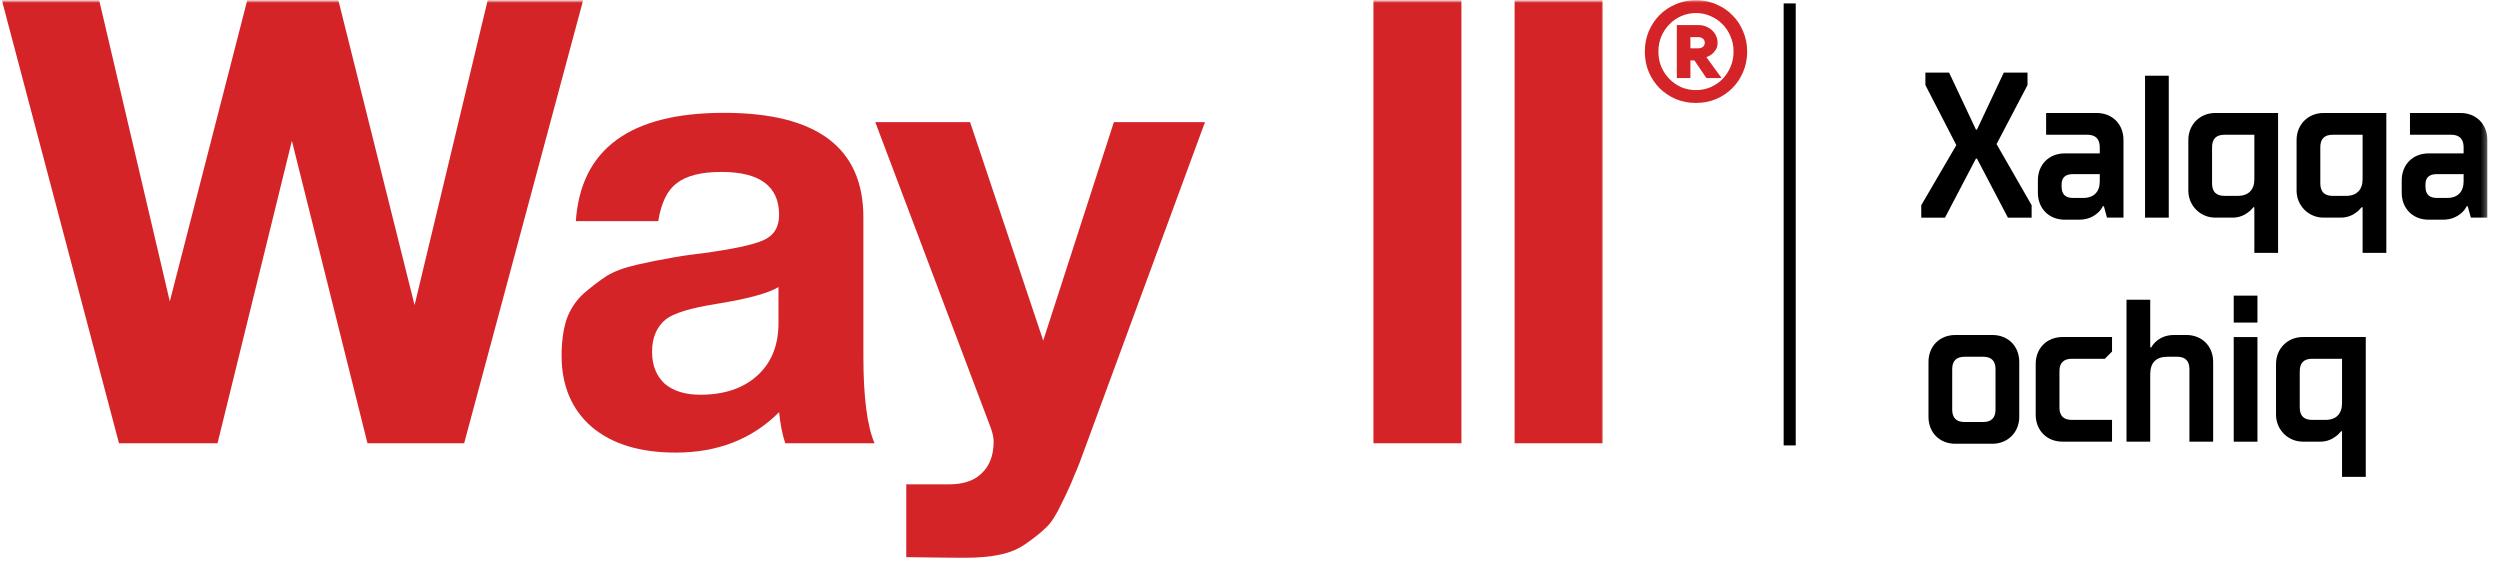 <svg width="452" height="102" viewBox="0 0 452 102" fill="none" xmlns="http://www.w3.org/2000/svg">
<mask id="mask0_387_14498" style="mask-type:luminance" maskUnits="userSpaceOnUse" x="0" y="0" width="450" height="102">
<path d="M449.712 0H0V102H449.712V0Z" fill="white"/>
</mask>
<g mask="url(#mask0_387_14498)">
<path d="M322.484 14.889V0.618H324.666V80.534H322.484V14.889Z" fill="black"/>
<path d="M418.031 75.917H420.457C422.358 75.917 423.44 74.831 423.44 72.921V64.868H418.031C416.541 64.868 415.794 65.617 415.794 67.115V73.67C415.794 75.168 416.541 75.917 418.031 75.917ZM411.505 74.981V65.804C411.505 63.032 413.593 60.935 416.353 60.935H427.729V86.218H423.44V77.977H423.255C422.993 78.314 422.658 78.651 422.285 78.914C421.65 79.401 420.718 79.85 419.525 79.85H416.353C413.669 79.85 411.505 77.678 411.505 74.981Z" fill="black"/>
<path d="M403.857 79.857V60.942H408.146V79.857H403.857ZM403.857 58.32V53.451H408.146V58.32H403.857Z" fill="black"/>
<path d="M384.472 79.855V54.197H388.761V62.812H388.949C389.172 62.4 389.469 62.026 389.88 61.689C390.515 61.127 391.559 60.565 393.052 60.565H395.289C398.123 60.565 400.137 62.587 400.137 65.434V79.855H395.848V66.745C395.848 65.247 395.101 64.498 393.611 64.498H391.932C389.807 64.498 388.761 65.546 388.761 67.682V79.855H384.472Z" fill="black"/>
<path d="M368.055 74.981V65.804C368.055 62.958 370.071 60.935 372.905 60.935H381.856V63.557L380.551 64.868H374.584C373.091 64.868 372.347 65.617 372.347 67.115V73.67C372.347 75.168 373.091 75.917 374.584 75.917H381.856V79.85H372.905C370.071 79.85 368.055 77.827 368.055 74.981Z" fill="black"/>
<path d="M348.67 75.363V65.437C348.67 62.591 350.684 60.568 353.517 60.568H360.231C363.065 60.568 365.082 62.591 365.082 65.437V75.363C365.082 78.172 362.992 80.232 360.231 80.232H353.517C350.684 80.232 348.67 78.21 348.67 75.363ZM355.196 76.3H358.553C360.046 76.3 360.79 75.55 360.79 74.052V66.748C360.79 65.25 360.046 64.501 358.553 64.501H355.196C353.705 64.501 352.959 65.25 352.959 66.748V74.052C352.959 75.55 353.705 76.3 355.196 76.3Z" fill="black"/>
<path d="M440.573 35.787H442.437C444.341 35.787 445.421 34.701 445.421 32.791V31.48H440.573C439.194 31.48 438.521 32.117 438.521 33.353V33.727C438.521 35.113 439.194 35.787 440.573 35.787ZM434.232 34.851V32.603C434.232 29.757 436.246 27.734 439.08 27.734H445.421V26.611C445.421 25.112 444.639 24.363 443.184 24.363H435.723V20.43H444.862C447.698 20.43 449.712 22.453 449.712 25.3V39.346H446.728L446.167 37.285H445.982C445.72 37.773 445.421 38.184 445.012 38.522C444.303 39.121 443.295 39.72 441.693 39.72H439.08C436.246 39.72 434.232 37.698 434.232 34.851Z" fill="black"/>
<path d="M421.749 35.413H424.174C426.076 35.413 427.158 34.327 427.158 32.416V24.363H421.749C420.259 24.363 419.512 25.112 419.512 26.611V33.166C419.512 34.664 420.259 35.413 421.749 35.413ZM415.223 34.476V25.3C415.223 22.528 417.31 20.43 420.071 20.43H431.447V45.713H427.158V37.473H426.97C426.711 37.81 426.373 38.147 426.003 38.409C425.368 38.896 424.436 39.346 423.242 39.346H420.071C417.387 39.346 415.223 37.173 415.223 34.476Z" fill="black"/>
<path d="M402.178 35.413H404.603C406.505 35.413 407.587 34.327 407.587 32.416V24.363H402.178C400.688 24.363 399.941 25.112 399.941 26.611V33.166C399.941 34.664 400.688 35.413 402.178 35.413ZM395.652 34.476V25.3C395.652 22.528 397.74 20.43 400.5 20.43H411.876V45.713H407.587V37.473H407.399C407.14 37.81 406.803 38.147 406.432 38.409C405.797 38.896 404.865 39.346 403.672 39.346H400.5C397.816 39.346 395.652 37.173 395.652 34.476Z" fill="black"/>
<path d="M387.824 39.347V13.69H392.113V39.347H387.824Z" fill="black"/>
<path d="M374.789 35.787H376.653C378.555 35.787 379.637 34.701 379.637 32.791V31.48H374.789C373.408 31.48 372.738 32.117 372.738 33.353V33.727C372.738 35.113 373.408 35.787 374.789 35.787ZM368.449 34.851V32.603C368.449 29.757 370.462 27.734 373.296 27.734H379.637V26.611C379.637 25.112 378.855 24.363 377.4 24.363H369.939V20.43H379.078C381.912 20.43 383.926 22.453 383.926 25.3V39.346H380.942L380.384 37.285H380.198C379.937 37.773 379.637 38.184 379.228 38.522C378.52 39.121 377.512 39.72 375.907 39.72H373.296C370.462 39.72 368.449 37.698 368.449 34.851Z" fill="black"/>
<path d="M347.365 39.35V37.103L353.705 26.241L348.111 15.379V13.131H352.4L357.248 23.431H357.436L362.283 13.131H366.575V15.379L360.978 26.053L367.319 37.103V39.35H363.03L357.436 28.675H357.248L351.654 39.35H347.365Z" fill="black"/>
<mask id="mask1_387_14498" style="mask-type:luminance" maskUnits="userSpaceOnUse" x="0" y="0" width="291" height="102">
<path d="M290.209 0H0V102H290.209V0Z" fill="white"/>
</mask>
<g mask="url(#mask1_387_14498)">
<path d="M0.337 0.035H17.928L30.7 54.49L44.705 0.035H61.175L74.956 55.165L88.177 0.035H105.431L83.919 80.143H66.441L52.772 25.462L39.328 80.143H21.513L0.337 0.035ZM158.115 80.143H141.981C141.459 78.643 141.085 76.767 140.861 74.517C136.006 79.393 129.769 81.83 122.15 81.83C115.727 81.83 110.685 80.293 107.025 77.218C103.365 74.067 101.535 69.754 101.535 64.279C101.535 61.803 101.834 59.628 102.431 57.753C103.104 55.878 104.149 54.303 105.569 53.028C107.062 51.753 108.444 50.703 109.714 49.877C111.059 49.052 112.888 48.377 115.204 47.852C117.519 47.327 119.387 46.952 120.806 46.727C122.225 46.427 124.205 46.127 126.744 45.827C132.346 45.077 136.081 44.289 137.948 43.464C139.89 42.639 140.861 41.102 140.861 38.851C140.861 33.676 137.389 31.088 130.442 31.088C126.781 31.088 124.092 31.763 122.375 33.113C120.656 34.388 119.536 36.676 119.013 39.976H104.112C105.008 26.925 113.934 20.399 130.889 20.399C147.696 20.399 156.099 26.7 156.099 39.301V64.391C156.099 71.742 156.771 76.992 158.115 80.143ZM140.749 51.903C138.882 53.028 135.147 54.04 129.546 54.94C124.84 55.691 121.777 56.628 120.358 57.753C118.715 59.103 117.893 61.053 117.893 63.604C117.893 66.004 118.64 67.917 120.134 69.342C121.703 70.692 123.868 71.367 126.633 71.367C130.889 71.367 134.288 70.242 136.827 67.992C139.442 65.666 140.749 62.479 140.749 58.428V51.903ZM217.857 22.087L196.569 79.918C195.523 82.843 194.74 84.868 194.216 85.993C193.769 87.194 193.021 88.844 191.975 90.944C191.004 93.044 190.071 94.507 189.175 95.332C188.353 96.157 187.195 97.095 185.702 98.145C184.283 99.195 182.639 99.907 180.772 100.282C178.979 100.657 176.888 100.845 174.498 100.845C172.556 100.845 169.008 100.807 163.854 100.732V87.569H171.585C174.199 87.569 176.179 86.894 177.523 85.543C178.942 84.193 179.651 82.281 179.651 79.805C179.651 79.205 179.503 78.455 179.204 77.555L158.252 22.087H175.394L188.615 61.578L201.387 22.087H217.857ZM264.227 0.035V80.143H248.318V0.035H264.227ZM289.752 0.035V80.143H273.841V0.035H289.752Z" fill="#D42427"/>
</g>
<path d="M299.841 9.323C299.841 10.31 300.016 11.23 300.362 12.081C300.73 12.914 301.22 13.649 301.837 14.288C302.454 14.907 303.168 15.401 303.975 15.768C304.806 16.117 305.692 16.291 306.637 16.291C307.581 16.291 308.457 16.117 309.267 15.768C310.095 15.401 310.819 14.907 311.436 14.288C312.053 13.649 312.533 12.914 312.881 12.081C313.246 11.23 313.429 10.31 313.429 9.323C313.429 8.336 313.246 7.426 312.881 6.594C312.533 5.743 312.053 5.007 311.436 4.388C310.819 3.749 310.095 3.256 309.267 2.907C308.457 2.539 307.581 2.356 306.637 2.356C305.692 2.356 304.806 2.539 303.975 2.907C303.168 3.256 302.454 3.749 301.837 4.388C301.22 5.007 300.73 5.743 300.362 6.594C300.016 7.426 299.841 8.336 299.841 9.323ZM315.887 9.323C315.887 10.639 315.646 11.859 315.164 12.981C314.701 14.104 314.046 15.091 313.198 15.943C312.37 16.775 311.388 17.433 310.25 17.917C309.133 18.381 307.926 18.613 306.637 18.613C305.326 18.613 304.112 18.381 302.993 17.917C301.875 17.433 300.893 16.775 300.044 15.943C299.217 15.091 298.561 14.104 298.079 12.981C297.617 11.859 297.386 10.639 297.386 9.323C297.386 8.026 297.617 6.817 298.079 5.694C298.561 4.552 299.217 3.565 300.044 2.733C300.893 1.881 301.875 1.223 302.993 0.759C304.112 0.275 305.326 0.033 306.637 0.033C307.926 0.033 309.133 0.275 310.25 0.759C311.388 1.223 312.37 1.881 313.198 2.733C314.046 3.565 314.701 4.552 315.164 5.694C315.646 6.817 315.887 8.026 315.887 9.323ZM310.539 7.726C310.539 8.23 310.433 8.646 310.222 8.975C310.009 9.304 309.778 9.575 309.526 9.788C309.219 10.02 308.881 10.204 308.516 10.339L311.263 14.114H308.516L306.347 10.92H305.623V14.114H303.168V4.533H307.071C307.571 4.533 308.033 4.62 308.457 4.794C308.881 4.968 309.247 5.201 309.557 5.491C309.864 5.781 310.105 6.12 310.278 6.507C310.453 6.894 310.539 7.301 310.539 7.726ZM306.926 8.743C307.368 8.743 307.695 8.646 307.909 8.452C308.119 8.259 308.226 8.017 308.226 7.726C308.226 7.436 308.119 7.194 307.909 7.001C307.695 6.807 307.368 6.71 306.926 6.71H305.623V8.743H306.926Z" fill="#D42427"/>
</g>
</svg>
